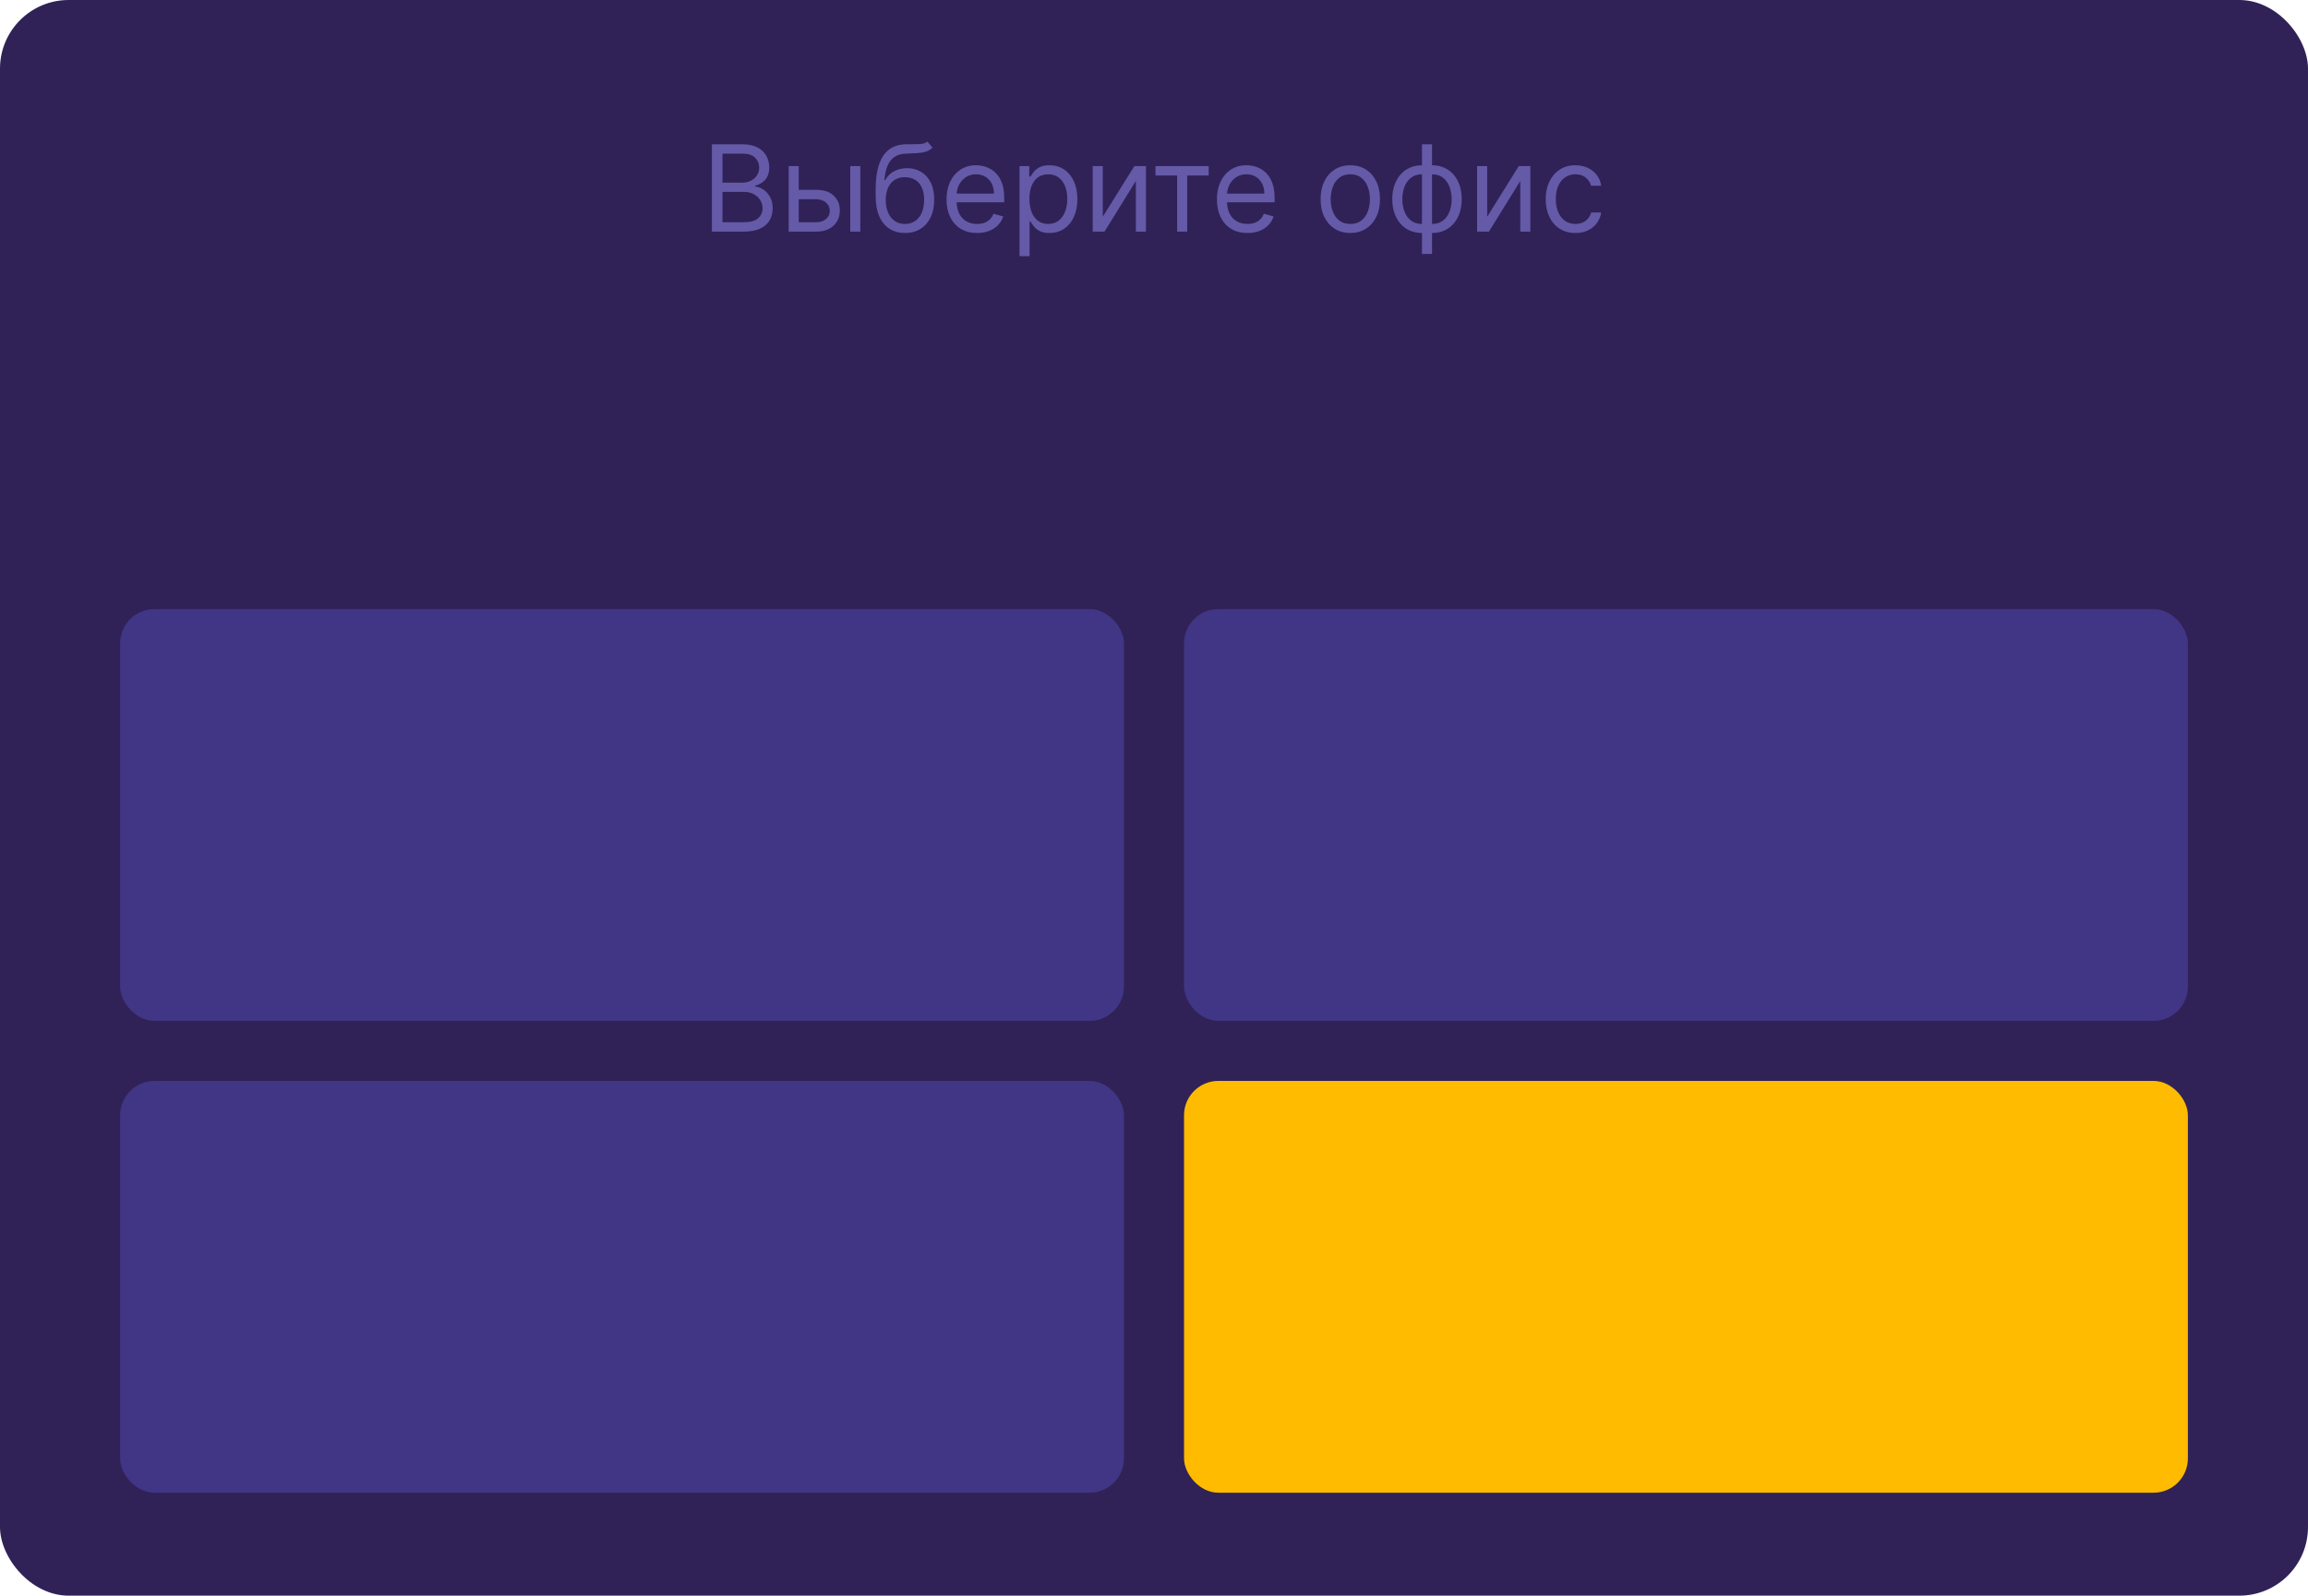 <svg width="269" height="186" viewBox="0 0 269 186" fill="none" xmlns="http://www.w3.org/2000/svg">
<rect width="269" height="186" rx="8" fill="#302257"/>
<path d="M82.973 27V16.818H86.533C87.242 16.818 87.827 16.941 88.288 17.186C88.749 17.428 89.092 17.755 89.317 18.166C89.542 18.573 89.655 19.026 89.655 19.523C89.655 19.96 89.577 20.322 89.421 20.607C89.269 20.892 89.067 21.117 88.815 21.283C88.566 21.448 88.296 21.571 88.004 21.651V21.75C88.316 21.77 88.629 21.879 88.944 22.078C89.259 22.277 89.522 22.562 89.735 22.933C89.947 23.305 90.053 23.759 90.053 24.296C90.053 24.806 89.937 25.265 89.705 25.673C89.473 26.08 89.106 26.403 88.606 26.642C88.106 26.881 87.454 27 86.652 27H82.973ZM84.206 25.906H86.652C87.458 25.906 88.029 25.75 88.367 25.439C88.709 25.124 88.879 24.743 88.879 24.296C88.879 23.951 88.792 23.633 88.616 23.341C88.44 23.046 88.19 22.811 87.865 22.635C87.54 22.456 87.156 22.366 86.712 22.366H84.206V25.906ZM84.206 21.293H86.493C86.864 21.293 87.199 21.22 87.497 21.074C87.799 20.928 88.038 20.723 88.213 20.457C88.392 20.192 88.482 19.881 88.482 19.523C88.482 19.075 88.326 18.696 88.014 18.384C87.703 18.069 87.209 17.912 86.533 17.912H84.206V21.293ZM92.934 22.128H95.121C96.016 22.128 96.701 22.355 97.174 22.809C97.648 23.263 97.885 23.838 97.885 24.534C97.885 24.991 97.779 25.407 97.567 25.782C97.355 26.153 97.044 26.45 96.633 26.672C96.222 26.891 95.718 27 95.121 27H91.92V19.364H93.093V25.906H95.121C95.585 25.906 95.966 25.784 96.265 25.538C96.563 25.293 96.712 24.978 96.712 24.594C96.712 24.189 96.563 23.86 96.265 23.604C95.966 23.349 95.585 23.222 95.121 23.222H92.934V22.128ZM99.099 27V19.364H100.272V27H99.099ZM108.087 16.5L108.684 17.216C108.452 17.441 108.183 17.599 107.878 17.688C107.573 17.778 107.229 17.832 106.844 17.852C106.46 17.872 106.032 17.892 105.562 17.912C105.031 17.932 104.592 18.061 104.244 18.3C103.896 18.538 103.628 18.883 103.439 19.334C103.25 19.785 103.129 20.338 103.076 20.994H103.175C103.434 20.517 103.792 20.166 104.249 19.94C104.706 19.715 105.197 19.602 105.721 19.602C106.317 19.602 106.854 19.741 107.331 20.02C107.809 20.298 108.187 20.711 108.465 21.258C108.743 21.805 108.883 22.479 108.883 23.281C108.883 24.08 108.74 24.769 108.455 25.349C108.173 25.93 107.777 26.377 107.267 26.692C106.76 27.003 106.165 27.159 105.482 27.159C104.799 27.159 104.201 26.998 103.687 26.677C103.174 26.352 102.774 25.871 102.489 25.235C102.204 24.595 102.062 23.805 102.062 22.864V22.048C102.062 20.348 102.35 19.059 102.927 18.18C103.507 17.302 104.378 16.848 105.542 16.818C105.953 16.805 106.319 16.802 106.64 16.808C106.962 16.815 107.242 16.8 107.481 16.764C107.719 16.727 107.921 16.639 108.087 16.5ZM105.482 26.105C105.943 26.105 106.339 25.989 106.67 25.757C107.005 25.525 107.262 25.199 107.441 24.778C107.62 24.354 107.709 23.855 107.709 23.281C107.709 22.724 107.618 22.25 107.436 21.859C107.257 21.468 107 21.17 106.665 20.965C106.331 20.759 105.93 20.656 105.462 20.656C105.121 20.656 104.814 20.714 104.542 20.83C104.271 20.946 104.039 21.117 103.846 21.342C103.654 21.568 103.505 21.843 103.399 22.168C103.296 22.492 103.242 22.864 103.235 23.281C103.235 24.136 103.435 24.821 103.836 25.334C104.238 25.848 104.786 26.105 105.482 26.105ZM113.879 27.159C113.143 27.159 112.509 26.997 111.975 26.672C111.445 26.344 111.035 25.886 110.747 25.3C110.462 24.71 110.319 24.024 110.319 23.241C110.319 22.459 110.462 21.77 110.747 21.173C111.035 20.573 111.436 20.106 111.95 19.771C112.467 19.433 113.07 19.264 113.76 19.264C114.157 19.264 114.55 19.331 114.938 19.463C115.326 19.596 115.679 19.811 115.997 20.109C116.315 20.404 116.569 20.796 116.758 21.283C116.947 21.77 117.041 22.37 117.041 23.082V23.579H111.155V22.565H115.848C115.848 22.134 115.762 21.75 115.589 21.412C115.42 21.074 115.178 20.807 114.863 20.611C114.552 20.416 114.184 20.318 113.76 20.318C113.292 20.318 112.888 20.434 112.547 20.666C112.209 20.895 111.948 21.193 111.766 21.561C111.584 21.929 111.493 22.323 111.493 22.744V23.421C111.493 23.997 111.592 24.486 111.791 24.887C111.993 25.285 112.273 25.588 112.631 25.797C112.989 26.002 113.405 26.105 113.879 26.105C114.187 26.105 114.466 26.062 114.714 25.976C114.966 25.886 115.183 25.754 115.366 25.578C115.548 25.399 115.689 25.177 115.788 24.912L116.922 25.23C116.802 25.615 116.602 25.953 116.32 26.244C116.038 26.533 115.69 26.758 115.276 26.921C114.862 27.079 114.396 27.159 113.879 27.159ZM118.826 29.864V19.364H119.959V20.577H120.099C120.185 20.444 120.304 20.275 120.456 20.07C120.612 19.861 120.834 19.675 121.123 19.513C121.414 19.347 121.809 19.264 122.306 19.264C122.949 19.264 123.516 19.425 124.006 19.746C124.497 20.068 124.88 20.524 125.155 21.114C125.43 21.704 125.567 22.4 125.567 23.202C125.567 24.01 125.43 24.711 125.155 25.305C124.88 25.895 124.498 26.352 124.011 26.677C123.524 26.998 122.962 27.159 122.326 27.159C121.835 27.159 121.443 27.078 121.148 26.916C120.853 26.75 120.626 26.562 120.466 26.354C120.307 26.142 120.185 25.966 120.099 25.827H119.999V29.864H118.826ZM119.979 23.182C119.979 23.759 120.064 24.267 120.233 24.708C120.402 25.146 120.649 25.489 120.974 25.737C121.298 25.983 121.696 26.105 122.167 26.105C122.657 26.105 123.067 25.976 123.395 25.717C123.726 25.456 123.975 25.104 124.14 24.663C124.309 24.219 124.394 23.725 124.394 23.182C124.394 22.645 124.311 22.161 124.145 21.73C123.983 21.296 123.736 20.953 123.405 20.701C123.077 20.446 122.664 20.318 122.167 20.318C121.689 20.318 121.288 20.439 120.964 20.681C120.639 20.92 120.394 21.255 120.228 21.685C120.062 22.113 119.979 22.612 119.979 23.182ZM128.53 25.27L132.209 19.364H133.562V27H132.388V21.094L128.729 27H127.357V19.364H128.53V25.27ZM134.672 20.457V19.364H140.876V20.457H138.37V27H137.197V20.457H134.672ZM145.393 27.159C144.657 27.159 144.022 26.997 143.489 26.672C142.958 26.344 142.549 25.886 142.261 25.3C141.976 24.71 141.833 24.024 141.833 23.241C141.833 22.459 141.976 21.77 142.261 21.173C142.549 20.573 142.95 20.106 143.464 19.771C143.981 19.433 144.584 19.264 145.273 19.264C145.671 19.264 146.064 19.331 146.452 19.463C146.839 19.596 147.192 19.811 147.511 20.109C147.829 20.404 148.082 20.796 148.271 21.283C148.46 21.77 148.555 22.37 148.555 23.082V23.579H142.668V22.565H147.362C147.362 22.134 147.275 21.75 147.103 21.412C146.934 21.074 146.692 20.807 146.377 20.611C146.066 20.416 145.698 20.318 145.273 20.318C144.806 20.318 144.402 20.434 144.06 20.666C143.722 20.895 143.462 21.193 143.28 21.561C143.098 21.929 143.006 22.323 143.006 22.744V23.421C143.006 23.997 143.106 24.486 143.305 24.887C143.507 25.285 143.787 25.588 144.145 25.797C144.503 26.002 144.919 26.105 145.393 26.105C145.701 26.105 145.979 26.062 146.228 25.976C146.48 25.886 146.697 25.754 146.879 25.578C147.062 25.399 147.202 25.177 147.302 24.912L148.435 25.23C148.316 25.615 148.116 25.953 147.834 26.244C147.552 26.533 147.204 26.758 146.79 26.921C146.375 27.079 145.91 27.159 145.393 27.159ZM157.379 27.159C156.69 27.159 156.085 26.995 155.565 26.667C155.048 26.339 154.643 25.88 154.352 25.29C154.063 24.7 153.919 24.01 153.919 23.222C153.919 22.426 154.063 21.732 154.352 21.139C154.643 20.545 155.048 20.084 155.565 19.756C156.085 19.428 156.69 19.264 157.379 19.264C158.069 19.264 158.672 19.428 159.189 19.756C159.709 20.084 160.114 20.545 160.402 21.139C160.694 21.732 160.839 22.426 160.839 23.222C160.839 24.01 160.694 24.7 160.402 25.29C160.114 25.88 159.709 26.339 159.189 26.667C158.672 26.995 158.069 27.159 157.379 27.159ZM157.379 26.105C157.903 26.105 158.334 25.971 158.672 25.702C159.01 25.434 159.26 25.081 159.423 24.643C159.585 24.206 159.666 23.732 159.666 23.222C159.666 22.711 159.585 22.236 159.423 21.795C159.26 21.354 159.01 20.998 158.672 20.726C158.334 20.454 157.903 20.318 157.379 20.318C156.856 20.318 156.425 20.454 156.087 20.726C155.749 20.998 155.498 21.354 155.336 21.795C155.174 22.236 155.092 22.711 155.092 23.222C155.092 23.732 155.174 24.206 155.336 24.643C155.498 25.081 155.749 25.434 156.087 25.702C156.425 25.971 156.856 26.105 157.379 26.105ZM165.733 29.605V16.818H166.906V29.605H165.733ZM165.733 27.159C165.216 27.159 164.745 27.066 164.321 26.881C163.897 26.692 163.532 26.425 163.227 26.08C162.922 25.732 162.687 25.316 162.521 24.832C162.355 24.349 162.273 23.812 162.273 23.222C162.273 22.625 162.355 22.085 162.521 21.601C162.687 21.114 162.922 20.696 163.227 20.348C163.532 20 163.897 19.733 164.321 19.548C164.745 19.359 165.216 19.264 165.733 19.264H166.091V27.159H165.733ZM165.733 26.105H165.932V20.318H165.733C165.342 20.318 165.002 20.398 164.714 20.557C164.425 20.713 164.187 20.926 163.998 21.198C163.812 21.467 163.673 21.775 163.58 22.123C163.491 22.471 163.446 22.837 163.446 23.222C163.446 23.732 163.527 24.206 163.689 24.643C163.852 25.081 164.102 25.434 164.44 25.702C164.778 25.971 165.209 26.105 165.733 26.105ZM166.906 27.159H166.548V19.264H166.906C167.423 19.264 167.894 19.359 168.318 19.548C168.742 19.733 169.107 20 169.412 20.348C169.717 20.696 169.952 21.114 170.118 21.601C170.283 22.085 170.366 22.625 170.366 23.222C170.366 23.812 170.283 24.349 170.118 24.832C169.952 25.316 169.717 25.732 169.412 26.08C169.107 26.425 168.742 26.692 168.318 26.881C167.894 27.066 167.423 27.159 166.906 27.159ZM166.906 26.105C167.3 26.105 167.64 26.029 167.925 25.876C168.214 25.721 168.451 25.509 168.636 25.24C168.825 24.968 168.964 24.66 169.054 24.315C169.147 23.967 169.193 23.603 169.193 23.222C169.193 22.711 169.112 22.236 168.949 21.795C168.787 21.354 168.537 20.998 168.199 20.726C167.861 20.454 167.43 20.318 166.906 20.318H166.707V26.105H166.906ZM173.333 25.27L177.012 19.364H178.364V27H177.191V21.094L173.532 27H172.16V19.364H173.333V25.27ZM183.616 27.159C182.9 27.159 182.283 26.99 181.766 26.652C181.249 26.314 180.851 25.848 180.573 25.255C180.295 24.662 180.155 23.984 180.155 23.222C180.155 22.446 180.298 21.762 180.583 21.168C180.871 20.572 181.272 20.106 181.786 19.771C182.303 19.433 182.906 19.264 183.596 19.264C184.133 19.264 184.617 19.364 185.047 19.562C185.478 19.761 185.831 20.04 186.106 20.398C186.381 20.756 186.552 21.173 186.618 21.651H185.445C185.356 21.303 185.157 20.994 184.849 20.726C184.544 20.454 184.133 20.318 183.616 20.318C183.158 20.318 182.757 20.438 182.412 20.676C182.071 20.912 181.804 21.245 181.612 21.675C181.423 22.103 181.329 22.605 181.329 23.182C181.329 23.772 181.421 24.285 181.607 24.723C181.796 25.16 182.061 25.5 182.403 25.742C182.747 25.984 183.152 26.105 183.616 26.105C183.921 26.105 184.197 26.052 184.446 25.946C184.694 25.84 184.905 25.688 185.077 25.489C185.25 25.29 185.372 25.051 185.445 24.773H186.618C186.552 25.224 186.388 25.63 186.126 25.991C185.868 26.349 185.525 26.634 185.097 26.846C184.673 27.055 184.179 27.159 183.616 27.159Z" fill="#655AA8"/>
<rect x="14" y="71" width="117" height="48" rx="4" fill="#413585"/>
<rect x="138" y="71" width="117" height="48" rx="4" fill="#413585"/>
<rect x="14" y="126" width="117" height="48" rx="4" fill="#413585"/>
<rect x="138" y="126" width="117" height="48" rx="4" fill="#FFBB00"/>
</svg>
